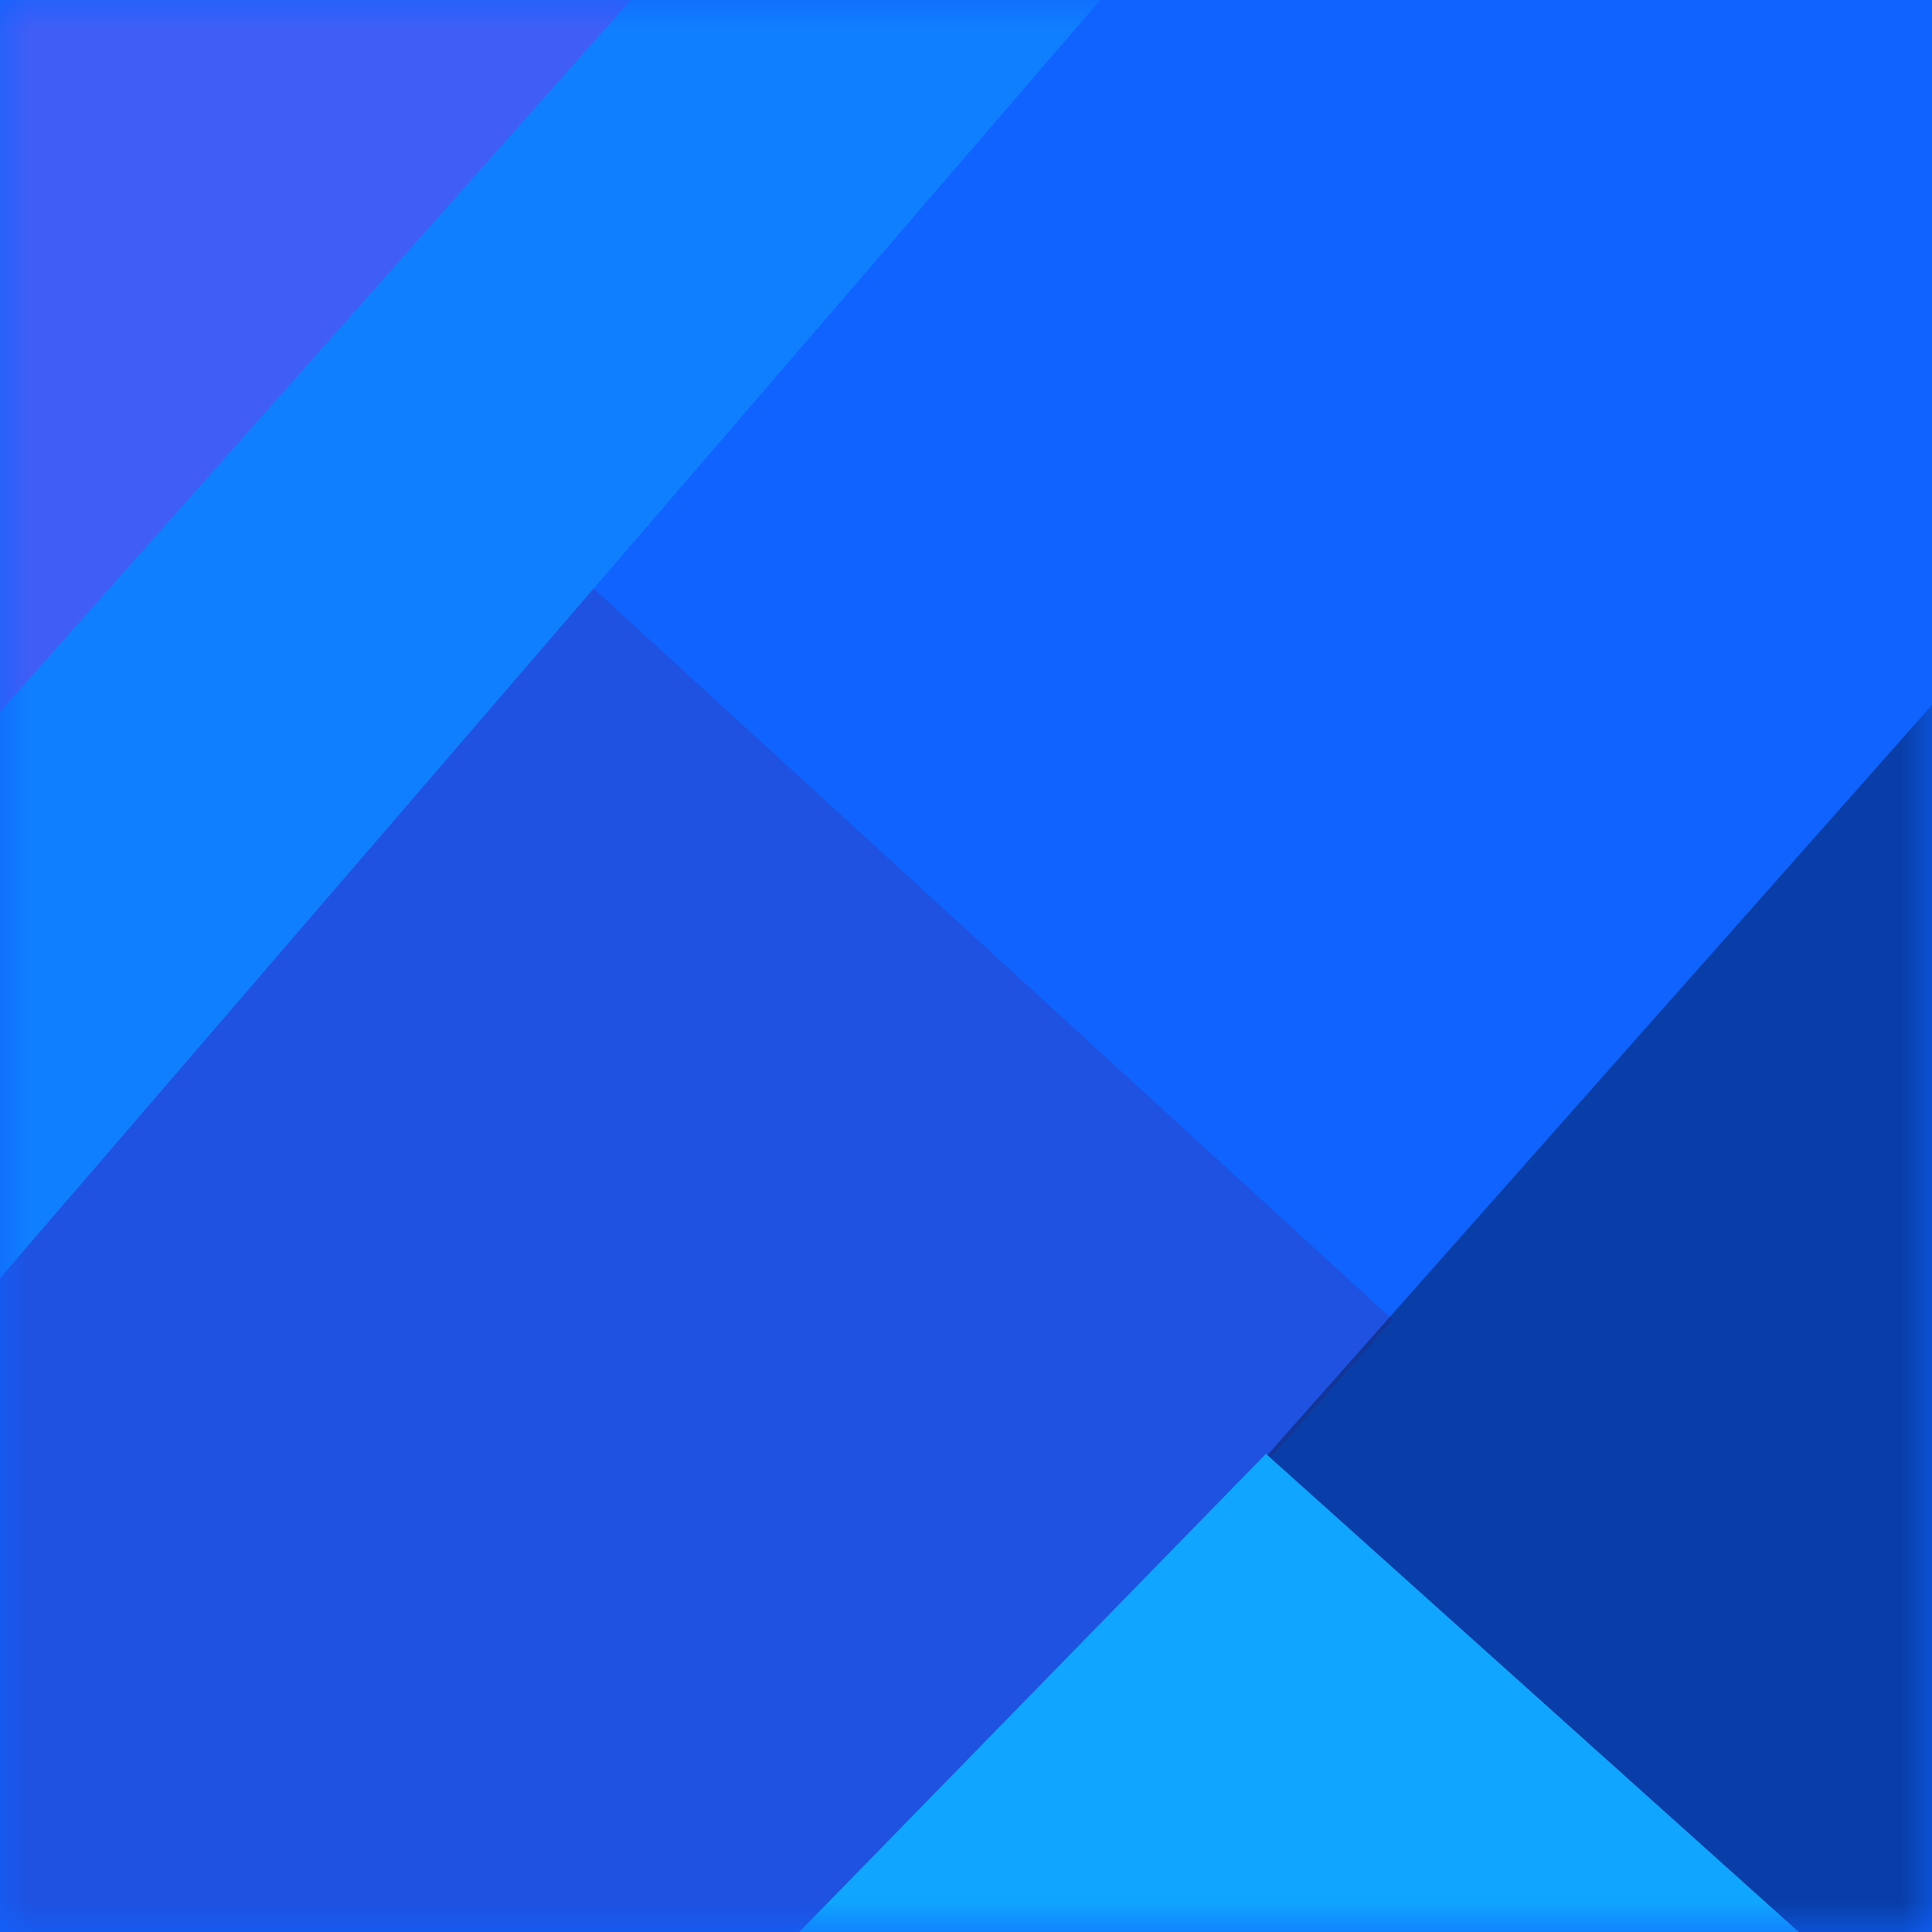 <svg width="32" height="32" viewBox="0 0 32 32" fill="none" xmlns="http://www.w3.org/2000/svg">
<rect width="32" height="32" fill="#1063FE"/>
<mask id="mask0" mask-type="alpha" maskUnits="userSpaceOnUse" x="0" y="0" width="32" height="32">
<rect width="32" height="32" fill="white"/>
</mask>
<g mask="url(#mask0)">
<path opacity="0.336" fill-rule="evenodd" clip-rule="evenodd" d="M7.312 7.441L23.069 21.86L-77.184 135.017L-92.941 120.598L7.312 7.441Z" fill="#3D30A7"/>
<path opacity="0.452" fill-rule="evenodd" clip-rule="evenodd" d="M94.423 -58.782L110.18 -44.363L9.927 68.794L-5.83 54.376L94.423 -58.782Z" fill="#001241"/>
<path fill-rule="evenodd" clip-rule="evenodd" d="M-24.065 70.223L-14.745 78.587L30.287 32.443L20.968 24.08L-24.065 70.223Z" fill="#10A5FE"/>
<path fill-rule="evenodd" clip-rule="evenodd" d="M33.737 -69.672L58.609 -46.918L-68.567 100.831L-93.439 78.077L33.737 -69.672Z" fill="#107FFE"/>
<path opacity="0.622" fill-rule="evenodd" clip-rule="evenodd" d="M23.756 -47.226L39.513 -32.807L-60.739 80.35L-76.496 65.931L23.756 -47.226Z" fill="#5E4BEF"/>
</g>
</svg>
